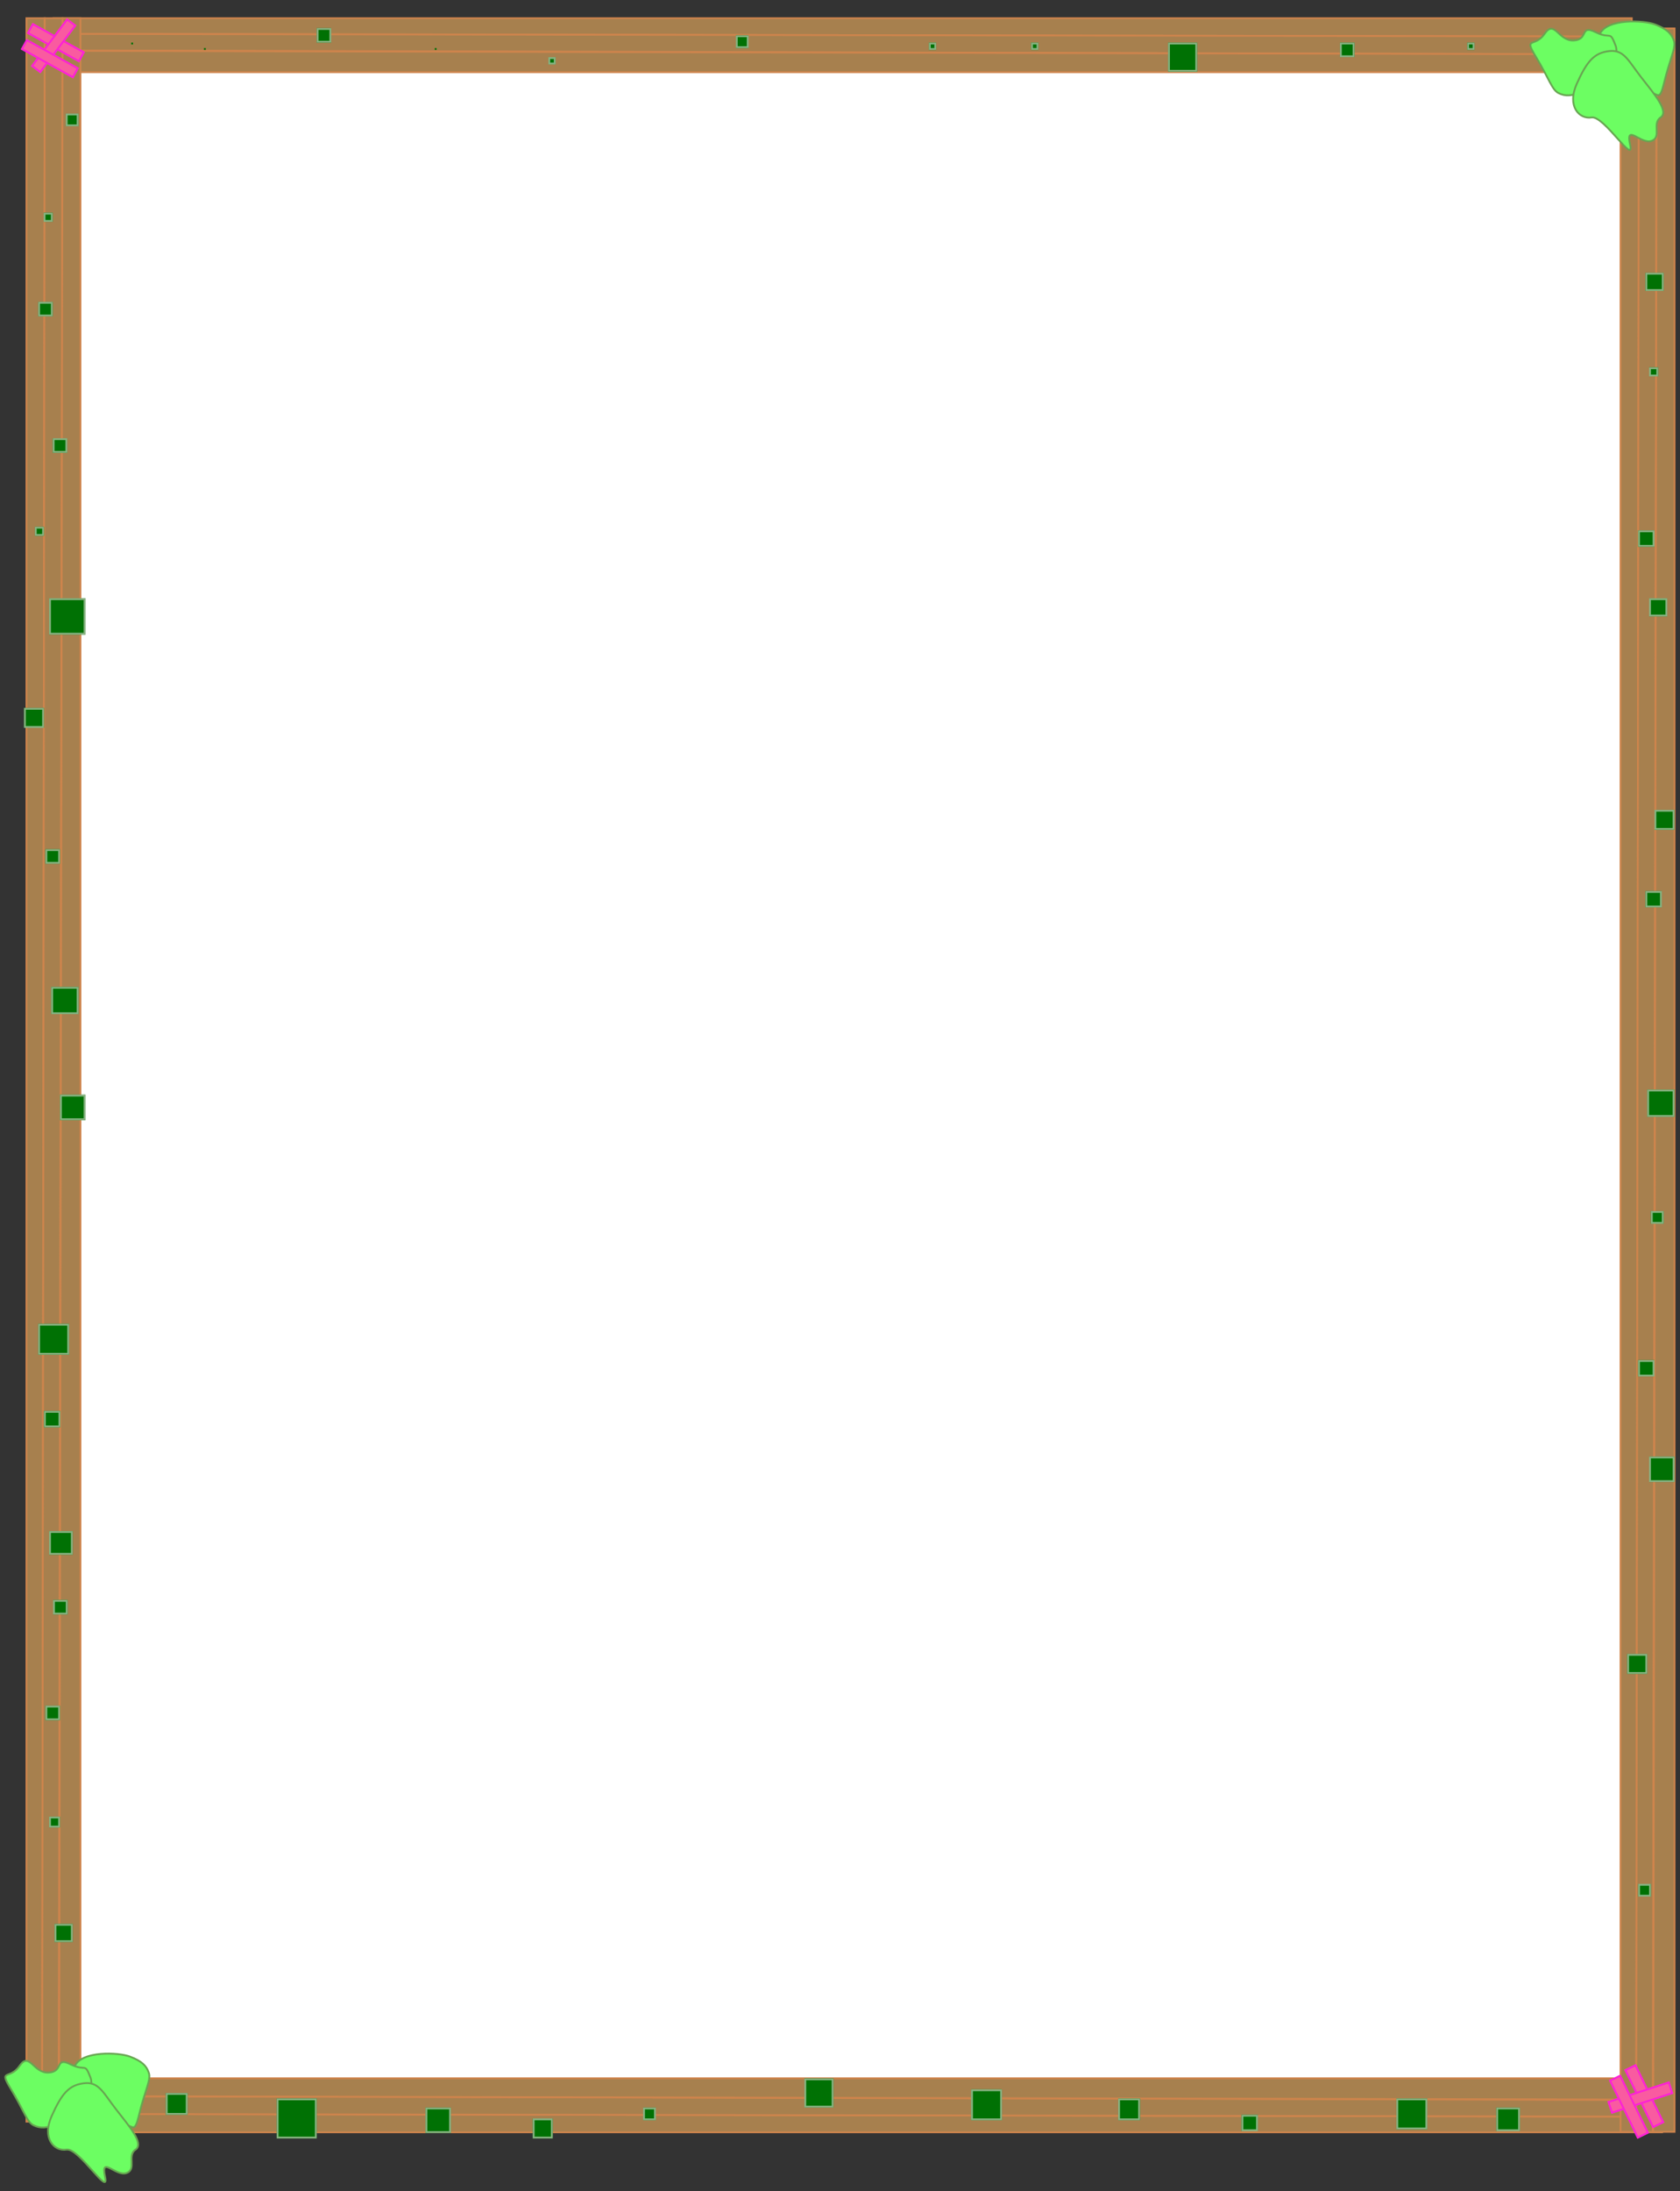 <svg xmlns="http://www.w3.org/2000/svg" xmlns:xlink="http://www.w3.org/1999/xlink" width="924" height="1205" viewBox="0 0 924 1205">
  <rect x="0" y="0" width="924" height="1205" fill="#333333" stroke="none"/>
  <defs>
    <clipPath id="clip-やきそば枠_スマホ">
      <rect width="924" height="1205"/>
    </clipPath>
  </defs>
  <rect x="30" y="30" width="880" height="1130" fill="#ffffff" />
  <g id="やきそば枠_スマホ" clip-path="url(#clip-やきそば枠_スマホ)">
    <g id="グループ_247" data-name="グループ 247" transform="translate(-946.815 -1423.562)">
      <g id="グループ_237" data-name="グループ 237" transform="translate(1844.287 1433.562) rotate(90)">
        <path id="パス_20" data-name="パス 20" d="M0,0V868.075H8.622L10.059,0Z" fill="#a7804e" stroke="#ce844c" stroke-width="1"/>
        <path id="パス_21" data-name="パス 21" d="M1.437,0,0,868.075H9.1L11.256,0Z" transform="translate(8.622)" fill="#a7804e" stroke="#ce844c" stroke-width="1"/>
        <path id="パス_22" data-name="パス 22" d="M1.916,0,0,868.075H11.735V0Z" transform="translate(17.962)" fill="#a7804e" stroke="#ce844c" stroke-width="1"/>
      </g>
      <g id="グループ_238" data-name="グループ 238" transform="translate(992.887 2596.178) rotate(-90)">
        <path id="パス_20-2" data-name="パス 20" d="M0,0V868.074H8.622L10.059,0Z" transform="translate(0)" fill="#a7804e" stroke="#ce844c" stroke-width="1"/>
        <path id="パス_21-2" data-name="パス 21" d="M1.437,0,0,868.074H9.1L11.256,0Z" transform="translate(8.622)" fill="#a7804e" stroke="#ce844c" stroke-width="1"/>
        <path id="パス_22-2" data-name="パス 22" d="M1.916,0,0,868.074H11.735V0Z" transform="translate(17.962)" fill="#a7804e" stroke="#ce844c" stroke-width="1"/>
      </g>
      <g id="グループ_239" data-name="グループ 239" transform="translate(1838.118 -1547.651)">
        <path id="パス_20-3" data-name="パス 20" d="M0,0V1156.735H8.622L10.059,0Z" transform="translate(0 2986.845)" fill="#a7804e" stroke="#ce844c" stroke-width="1"/>
        <path id="パス_21-3" data-name="パス 21" d="M1.437,0,0,1156.735H9.1L11.256,0Z" transform="translate(8.622 2986.845)" fill="#a7804e" stroke="#ce844c" stroke-width="1"/>
        <path id="パス_22-3" data-name="パス 22" d="M1.916,0,0,1156.735H11.735V0Z" transform="translate(17.962 2986.845)" fill="#a7804e" stroke="#ce844c" stroke-width="1"/>
      </g>
      <g id="グループ_240" data-name="グループ 240" transform="translate(961.363 -1548.615)">
        <path id="パス_20-4" data-name="パス 20" d="M0,0V1156.735H8.622L10.059,0Z" transform="translate(0 2982.177)" fill="#a7804e" stroke="#ce844c" stroke-width="1"/>
        <path id="パス_21-4" data-name="パス 21" d="M1.437,0,0,1156.735H9.1L11.256,0Z" transform="translate(8.622 2982.177)" fill="#a7804e" stroke="#ce844c" stroke-width="1"/>
        <path id="パス_22-4" data-name="パス 22" d="M1.916,0,0,1156.735H11.735V0Z" transform="translate(17.962 2982.177)" fill="#a7804e" stroke="#ce844c" stroke-width="1"/>
      </g>
      <g id="グループ_246" data-name="グループ 246" transform="translate(943.815 1423.562)">
        <g id="グループ_241" data-name="グループ 241" transform="translate(14.403 10)">
          <g id="長方形_87" data-name="長方形 87" transform="translate(6.498 2.578) rotate(29)" fill="#f95ba0" stroke="#fc20d7" stroke-width="1">
            <rect width="32.993" height="6.599" stroke="none"/>
            <rect x="0.5" y="0.5" width="31.993" height="5.599" fill="none"/>
          </g>
          <g id="長方形_88" data-name="長方形 88" transform="matrix(-0.602, 0.799, -0.799, -0.602, 30.682, 3.971)" fill="#f95ba0" stroke="#fc20d7" stroke-width="1">
            <rect width="32.993" height="6.599" stroke="none"/>
            <rect x="0.5" y="0.5" width="31.993" height="5.599" fill="none"/>
          </g>
          <g id="長方形_89" data-name="長方形 89" transform="translate(3.199 11.376) rotate(29)" fill="#f95ba0" stroke="#fc20d7" stroke-width="1">
            <rect width="32.993" height="6.599" stroke="none"/>
            <rect x="0.5" y="0.5" width="31.993" height="5.599" fill="none"/>
          </g>
        </g>
        <g id="グループ_242" data-name="グループ 242" transform="matrix(0.819, 0.574, -0.574, 0.819, 898.564, 1128.735)">
          <g id="長方形_87-2" data-name="長方形 87" transform="translate(7.054 2.798) rotate(29)" fill="#f95ba0" stroke="#fc20d7" stroke-width="1">
            <rect width="35.813" height="7.163" stroke="none"/>
            <rect x="0.5" y="0.5" width="34.813" height="6.163" fill="none"/>
          </g>
          <g id="長方形_88-2" data-name="長方形 88" transform="matrix(-0.602, 0.799, -0.799, -0.602, 33.304, 4.311)" fill="#f95ba0" stroke="#fc20d7" stroke-width="1">
            <rect width="35.813" height="7.163" stroke="none"/>
            <rect x="0.5" y="0.5" width="34.813" height="6.163" fill="none"/>
          </g>
          <g id="長方形_89-2" data-name="長方形 89" transform="translate(3.472 12.348) rotate(29)" fill="#f95ba0" stroke="#fc20d7" stroke-width="1">
            <rect width="35.813" height="7.163" stroke="none"/>
            <rect x="0.5" y="0.5" width="34.813" height="6.163" fill="none"/>
          </g>
        </g>
        <g id="グループ_243" data-name="グループ 243" transform="translate(838.781 0)">
          <path id="パス_38" data-name="パス 38" d="M1822.583,5770.237c-3.173-9.28-6.407-4.371-2.635-12.933s24.01-7.724,30.416-5.269,8.981,4.97,10.3,8.861-2.036,9.52-5.269,22.752-2.934,3.952-12.454,5.748-2.335-8.2-8.622-13.891S1825.757,5779.518,1822.583,5770.237Z" transform="translate(-1775.815 -5738.562)" fill="#6cfe62" stroke="#67a551" stroke-width="1"/>
          <path id="パス_39" data-name="パス 39" d="M4.335,19.875C1.162,10.595-2.071,15.5,1.7,6.942S25.71-.782,32.117,1.673s8.981,4.97,10.3,8.861-2.036,9.52-5.269,22.752-2.934,3.952-12.454,5.748-2.335-8.2-8.622-13.891S7.509,29.155,4.335,19.875Z" transform="translate(58.866 28.666) rotate(135)" fill="#6cfe62" stroke="#67a551" stroke-width="1"/>
          <path id="パス_40" data-name="パス 40" d="M1819.82,5792.547c-5.573,12.343,1.244,19.713,8.106,18.607s23.858,26.805,21.186,14.922,5.987.092,11.791-2.026.092-9.58,4.974-12.9-3.593-12.989-10.685-22.108-9.488-15.383-17.686-14.37S1825.393,5780.2,1819.82,5792.547Z" transform="translate(-1788.336 -5746.562)" fill="#6cfe62" stroke="#67a551" stroke-width="1"/>
        </g>
        <g id="グループ_244" data-name="グループ 244" transform="translate(0 1117.534)">
          <path id="パス_38-2" data-name="パス 38" d="M1822.583,5770.237c-3.173-9.28-6.407-4.371-2.635-12.933s24.01-7.724,30.416-5.269,8.981,4.97,10.3,8.861-2.036,9.52-5.269,22.752-2.934,3.952-12.454,5.748-2.335-8.2-8.622-13.891S1825.757,5779.518,1822.583,5770.237Z" transform="translate(-1775.815 -5738.562)" fill="#6cfe62" stroke="#67a551" stroke-width="1"/>
          <path id="パス_39-2" data-name="パス 39" d="M4.335,19.875C1.162,10.595-2.071,15.5,1.7,6.942S25.71-.782,32.117,1.673s8.981,4.97,10.3,8.861-2.036,9.52-5.269,22.752-2.934,3.952-12.454,5.748-2.335-8.2-8.622-13.891S7.509,29.155,4.335,19.875Z" transform="translate(58.866 28.666) rotate(135)" fill="#6cfe62" stroke="#67a551" stroke-width="1"/>
          <path id="パス_40-2" data-name="パス 40" d="M1819.82,5792.547c-5.573,12.343,1.244,19.713,8.106,18.607s23.858,26.805,21.186,14.922,5.987.092,11.791-2.026.092-9.58,4.974-12.9-3.593-12.989-10.685-22.108-9.488-15.383-17.686-14.37S1825.393,5780.2,1819.82,5792.547Z" transform="translate(-1788.336 -5746.562)" fill="#6cfe62" stroke="#67a551" stroke-width="1"/>
        </g>
        <g id="グループ_245" data-name="グループ 245" transform="translate(16.185 15.438)">
          <g id="長方形_90" data-name="長方形 90" transform="translate(59 8)" fill="#007104" stroke="#88b282" stroke-width="1">
            <rect width="1" height="1" stroke="none"/>
            <rect x="0.5" y="0.5" fill="none"/>
          </g>
          <g id="長方形_91" data-name="長方形 91" transform="translate(99 11)" fill="#007104" stroke="#88b282" stroke-width="1">
            <rect width="1" height="1" stroke="none"/>
            <rect x="0.5" y="0.5" fill="none"/>
          </g>
          <g id="長方形_92" data-name="長方形 92" transform="translate(161 0)" fill="#007104" stroke="#88b282" stroke-width="1">
            <rect width="8" height="8" stroke="none"/>
            <rect x="0.5" y="0.5" width="7" height="7" fill="none"/>
          </g>
          <g id="長方形_93" data-name="長方形 93" transform="translate(225.914 11)" fill="#007104" stroke="#88b282" stroke-width="1">
            <rect width="1" height="1" stroke="none"/>
            <rect x="0.5" y="0.5" fill="none"/>
          </g>
          <g id="長方形_94" data-name="長方形 94" transform="translate(288.419 16)" fill="#007104" stroke="#88b282" stroke-width="1">
            <rect width="4" height="4" stroke="none"/>
            <rect x="0.5" y="0.5" width="3" height="3" fill="none"/>
          </g>
          <g id="長方形_95" data-name="長方形 95" transform="translate(391.553 4)" fill="#007104" stroke="#88b282" stroke-width="1">
            <rect width="7" height="7" stroke="none"/>
            <rect x="0.5" y="0.5" width="6" height="6" fill="none"/>
          </g>
          <g id="長方形_96" data-name="長方形 96" transform="translate(497.704 8)" fill="#007104" stroke="#88b282" stroke-width="1">
            <rect width="4" height="4" stroke="none"/>
            <rect x="0.5" y="0.5" width="3" height="3" fill="none"/>
          </g>
          <g id="長方形_97" data-name="長方形 97" transform="translate(553.93 8)" fill="#007104" stroke="#88b282" stroke-width="1">
            <rect width="4" height="4" stroke="none"/>
            <rect x="0.5" y="0.5" width="3" height="3" fill="none"/>
          </g>
          <g id="長方形_98" data-name="長方形 98" transform="translate(629.247 8)" fill="#007104" stroke="#88b282" stroke-width="1">
            <rect width="16" height="16" stroke="none"/>
            <rect x="0.5" y="0.5" width="15" height="15" fill="none"/>
          </g>
          <g id="長方形_99" data-name="長方形 99" transform="translate(723.782 8)" fill="#007104" stroke="#88b282" stroke-width="1">
            <rect width="8" height="8" stroke="none"/>
            <rect x="0.5" y="0.5" width="7" height="7" fill="none"/>
          </g>
          <g id="長方形_100" data-name="長方形 100" transform="translate(793.781 8)" fill="#007104" stroke="#88b282" stroke-width="1">
            <rect width="4" height="4" stroke="none"/>
            <rect x="0.5" y="0.5" width="3" height="3" fill="none"/>
          </g>
          <g id="長方形_101" data-name="長方形 101" transform="translate(887.781 276.25)" fill="#007104" stroke="#88b282" stroke-width="1">
            <rect width="9" height="9" stroke="none"/>
            <rect x="0.5" y="0.5" width="8" height="8" fill="none"/>
          </g>
          <g id="長方形_102" data-name="長方形 102" transform="translate(896.781 429.917)" fill="#007104" stroke="#88b282" stroke-width="1">
            <rect width="11" height="11" stroke="none"/>
            <rect x="0.5" y="0.5" width="10" height="10" fill="none"/>
          </g>
          <g id="長方形_103" data-name="長方形 103" transform="translate(892.781 583.765)" fill="#007104" stroke="#88b282" stroke-width="1">
            <rect width="15" height="15" stroke="none"/>
            <rect x="0.5" y="0.5" width="14" height="14" fill="none"/>
          </g>
          <g id="長方形_104" data-name="長方形 104" transform="translate(887.781 732.529)" fill="#007104" stroke="#88b282" stroke-width="1">
            <rect width="9" height="9" stroke="none"/>
            <rect x="0.5" y="0.5" width="8" height="8" fill="none"/>
          </g>
          <g id="長方形_105" data-name="長方形 105" transform="translate(881.781 894.103)" fill="#007104" stroke="#88b282" stroke-width="1">
            <rect width="11" height="11" stroke="none"/>
            <rect x="0.5" y="0.5" width="10" height="10" fill="none"/>
          </g>
          <g id="長方形_106" data-name="長方形 106" transform="translate(809.781 1143.561)" fill="#007104" stroke="#88b282" stroke-width="1">
            <rect width="13" height="13" stroke="none"/>
            <rect x="0.5" y="0.5" width="12" height="12" fill="none"/>
          </g>
          <g id="長方形_107" data-name="長方形 107" transform="translate(669.659 1147.561)" fill="#007104" stroke="#88b282" stroke-width="1">
            <rect width="9" height="9" stroke="none"/>
            <rect x="0.5" y="0.5" width="8" height="8" fill="none"/>
          </g>
          <g id="長方形_108" data-name="長方形 108" transform="translate(520.924 1133.561)" fill="#007104" stroke="#88b282" stroke-width="1">
            <rect width="17" height="17" stroke="none"/>
            <rect x="0.5" y="0.5" width="16" height="16" fill="none"/>
          </g>
          <g id="長方形_109" data-name="長方形 109" transform="translate(429.222 1127.561)" fill="#007104" stroke="#88b282" stroke-width="1">
            <rect width="16" height="16" stroke="none"/>
            <rect x="0.5" y="0.5" width="15" height="15" fill="none"/>
          </g>
          <g id="長方形_110" data-name="長方形 110" transform="translate(340.526 1143.561)" fill="#007104" stroke="#88b282" stroke-width="1">
            <rect width="7" height="7" stroke="none"/>
            <rect x="0.5" y="0.5" width="6" height="6" fill="none"/>
          </g>
          <g id="長方形_111" data-name="長方形 111" transform="translate(220.841 1143.561)" fill="#007104" stroke="#88b282" stroke-width="1">
            <rect width="14" height="14" stroke="none"/>
            <rect x="0.5" y="0.5" width="13" height="13" fill="none"/>
          </g>
          <g id="長方形_112" data-name="長方形 112" transform="translate(139 1138.561)" fill="#007104" stroke="#88b282" stroke-width="1">
            <rect width="22" height="22" stroke="none"/>
            <rect x="0.5" y="0.5" width="21" height="21" fill="none"/>
          </g>
          <g id="長方形_113" data-name="長方形 113" transform="translate(78 1135.561)" fill="#007104" stroke="#88b282" stroke-width="1">
            <rect width="12" height="12" stroke="none"/>
            <rect x="0.5" y="0.5" width="11" height="11" fill="none"/>
          </g>
          <g id="長方形_114" data-name="長方形 114" transform="translate(16 864.421)" fill="#007104" stroke="#88b282" stroke-width="1">
            <rect width="8" height="8" stroke="none"/>
            <rect x="0.5" y="0.5" width="7" height="7" fill="none"/>
          </g>
          <g id="長方形_115" data-name="長方形 115" transform="translate(11 760.465)" fill="#007104" stroke="#88b282" stroke-width="1">
            <rect width="9" height="9" stroke="none"/>
            <rect x="0.5" y="0.5" width="8" height="8" fill="none"/>
          </g>
          <g id="長方形_116" data-name="長方形 116" transform="translate(15 527.272)" fill="#007104" stroke="#88b282" stroke-width="1">
            <rect width="15" height="15" stroke="none"/>
            <rect x="0.5" y="0.5" width="14" height="14" fill="none"/>
          </g>
          <g id="長方形_117" data-name="長方形 117" transform="translate(0 373.841)" fill="#007104" stroke="#88b282" stroke-width="1">
            <rect width="11" height="11" stroke="none"/>
            <rect x="0.5" y="0.5" width="10" height="10" fill="none"/>
          </g>
          <g id="長方形_118" data-name="長方形 118" transform="translate(6 274.253)" fill="#007104" stroke="#88b282" stroke-width="1">
            <rect width="5" height="5" stroke="none"/>
            <rect x="0.5" y="0.5" width="4" height="4" fill="none"/>
          </g>
          <g id="長方形_119" data-name="長方形 119" transform="translate(23 47)" fill="#007104" stroke="#88b282" stroke-width="1">
            <rect width="7" height="7" stroke="none"/>
            <rect x="0.5" y="0.5" width="6" height="6" fill="none"/>
          </g>
          <g id="長方形_120" data-name="長方形 120" transform="translate(10.815 101.562)" fill="#007104" stroke="#88b282" stroke-width="1">
            <rect width="5" height="5" stroke="none"/>
            <rect x="0.5" y="0.5" width="4" height="4" fill="none"/>
          </g>
          <g id="長方形_121" data-name="長方形 121" transform="translate(7.815 150.562)" fill="#007104" stroke="#88b282" stroke-width="1">
            <rect width="8" height="8" stroke="none"/>
            <rect x="0.5" y="0.5" width="7" height="7" fill="none"/>
          </g>
          <g id="長方形_122" data-name="長方形 122" transform="translate(15.815 225.562)" fill="#007104" stroke="#88b282" stroke-width="1">
            <rect width="8" height="8" stroke="none"/>
            <rect x="0.5" y="0.5" width="7" height="7" fill="none"/>
          </g>
          <g id="長方形_123" data-name="長方形 123" transform="translate(13.815 313.562)" fill="#007104" stroke="#88b282" stroke-width="1">
            <rect width="20" height="20" stroke="none"/>
            <rect x="0.5" y="0.5" width="19" height="19" fill="none"/>
          </g>
          <g id="長方形_124" data-name="長方形 124" transform="translate(11.815 451.562)" fill="#007104" stroke="#88b282" stroke-width="1">
            <rect width="8" height="8" stroke="none"/>
            <rect x="0.5" y="0.5" width="7" height="7" fill="none"/>
          </g>
          <g id="長方形_125" data-name="長方形 125" transform="translate(19.815 586.562)" fill="#007104" stroke="#88b282" stroke-width="1">
            <rect width="14" height="14" stroke="none"/>
            <rect x="0.5" y="0.5" width="13" height="13" fill="none"/>
          </g>
          <g id="長方形_126" data-name="長方形 126" transform="translate(7.815 712.562)" fill="#007104" stroke="#88b282" stroke-width="1">
            <rect width="17" height="17" stroke="none"/>
            <rect x="0.5" y="0.5" width="16" height="16" fill="none"/>
          </g>
          <g id="長方形_127" data-name="長方形 127" transform="translate(13.815 826.562)" fill="#007104" stroke="#88b282" stroke-width="1">
            <rect width="13" height="13" stroke="none"/>
            <rect x="0.5" y="0.5" width="12" height="12" fill="none"/>
          </g>
          <g id="長方形_128" data-name="長方形 128" transform="translate(11.815 922.562)" fill="#007104" stroke="#88b282" stroke-width="1">
            <rect width="8" height="8" stroke="none"/>
            <rect x="0.5" y="0.5" width="7" height="7" fill="none"/>
          </g>
          <g id="長方形_129" data-name="長方形 129" transform="translate(13.815 983.562)" fill="#007104" stroke="#88b282" stroke-width="1">
            <rect width="6" height="6" stroke="none"/>
            <rect x="0.5" y="0.5" width="5" height="5" fill="none"/>
          </g>
          <g id="長方形_130" data-name="長方形 130" transform="translate(16.815 1042.562)" fill="#007104" stroke="#88b282" stroke-width="1">
            <rect width="10" height="10" stroke="none"/>
            <rect x="0.5" y="0.5" width="9" height="9" fill="none"/>
          </g>
          <g id="長方形_131" data-name="長方形 131" transform="translate(279.815 1149.562)" fill="#007104" stroke="#88b282" stroke-width="1">
            <rect width="11" height="11" stroke="none"/>
            <rect x="0.5" y="0.5" width="10" height="10" fill="none"/>
          </g>
          <g id="長方形_132" data-name="長方形 132" transform="translate(601.815 1138.562)" fill="#007104" stroke="#88b282" stroke-width="1">
            <rect width="12" height="12" stroke="none"/>
            <rect x="0.5" y="0.5" width="11" height="11" fill="none"/>
          </g>
          <g id="長方形_133" data-name="長方形 133" transform="translate(754.815 1138.562)" fill="#007104" stroke="#88b282" stroke-width="1">
            <rect width="17" height="17" stroke="none"/>
            <rect x="0.5" y="0.5" width="16" height="16" fill="none"/>
          </g>
          <g id="長方形_134" data-name="長方形 134" transform="translate(887.815 1020.562)" fill="#007104" stroke="#88b282" stroke-width="1">
            <rect width="7" height="7" stroke="none"/>
            <rect x="0.5" y="0.5" width="6" height="6" fill="none"/>
          </g>
          <g id="長方形_135" data-name="長方形 135" transform="translate(893.815 785.562)" fill="#007104" stroke="#88b282" stroke-width="1">
            <rect width="14" height="14" stroke="none"/>
            <rect x="0.5" y="0.5" width="13" height="13" fill="none"/>
          </g>
          <g id="長方形_136" data-name="長方形 136" transform="translate(894.815 650.562)" fill="#007104" stroke="#88b282" stroke-width="1">
            <rect width="7" height="7" stroke="none"/>
            <rect x="0.5" y="0.5" width="6" height="6" fill="none"/>
          </g>
          <g id="長方形_137" data-name="長方形 137" transform="translate(891.815 474.562)" fill="#007104" stroke="#88b282" stroke-width="1">
            <rect width="9" height="9" stroke="none"/>
            <rect x="0.5" y="0.5" width="8" height="8" fill="none"/>
          </g>
          <g id="長方形_138" data-name="長方形 138" transform="translate(893.815 313.562)" fill="#007104" stroke="#88b282" stroke-width="1">
            <rect width="10" height="10" stroke="none"/>
            <rect x="0.5" y="0.5" width="9" height="9" fill="none"/>
          </g>
          <g id="長方形_139" data-name="長方形 139" transform="translate(893.815 186.562)" fill="#007104" stroke="#88b282" stroke-width="1">
            <rect width="5" height="5" stroke="none"/>
            <rect x="0.5" y="0.5" width="4" height="4" fill="none"/>
          </g>
          <g id="長方形_140" data-name="長方形 140" transform="translate(891.815 134.562)" fill="#007104" stroke="#88b282" stroke-width="1">
            <rect width="10" height="10" stroke="none"/>
            <rect x="0.5" y="0.5" width="9" height="9" fill="none"/>
          </g>
        </g>
      </g>
    </g>
  </g>
</svg>
